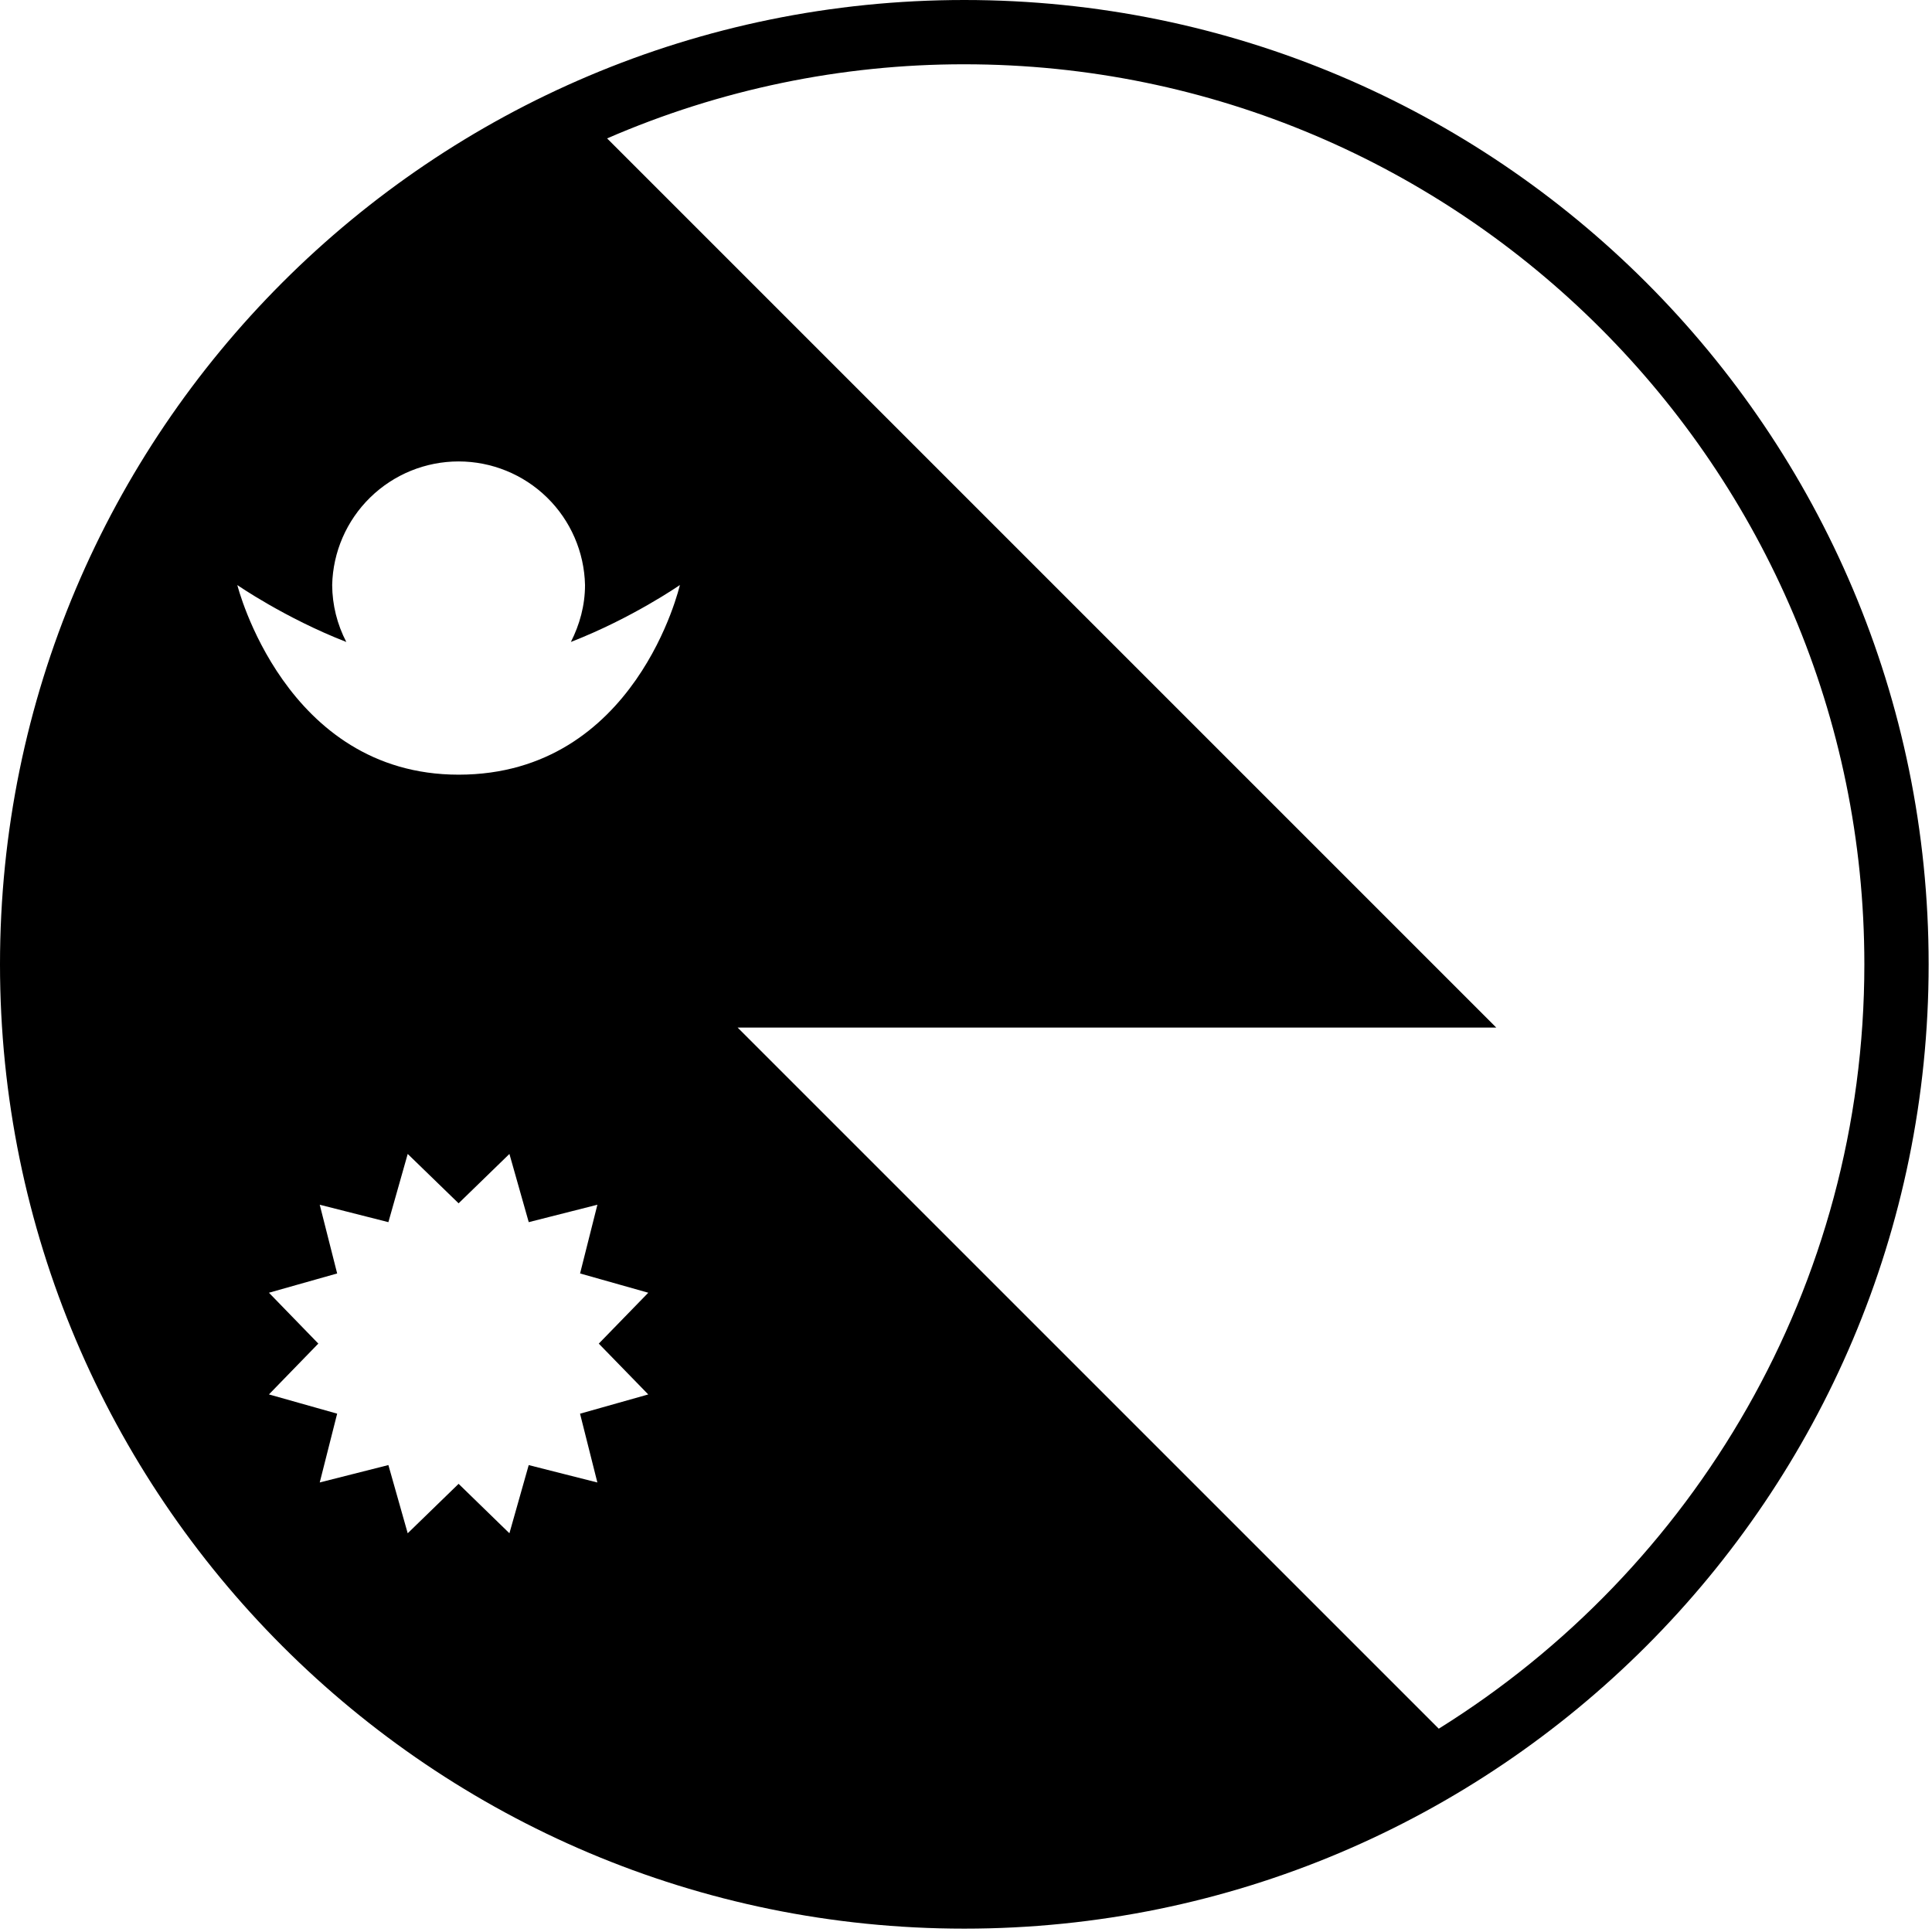 <svg width="252" height="252" viewBox="0 0 252 252" fill="none" xmlns="http://www.w3.org/2000/svg">
<path d="M125.781 0C56.316 0 0 56.316 0 125.781C0 195.246 56.316 251.562 125.781 251.562C195.246 251.562 251.562 195.246 251.562 125.781C251.562 56.316 195.246 0 125.781 0ZM84.554 181.884L75.657 184.395L77.917 193.368L68.962 191.099L66.446 199.992L59.817 193.544L53.18 199.992L50.66 191.095L41.705 193.364L43.977 184.391L35.08 181.88L41.52 175.251L35.08 168.618L43.977 166.103L41.705 157.139L50.66 159.411L53.18 150.514L59.817 156.954L66.446 150.514L68.966 159.411L77.921 157.139L75.662 166.103L84.558 168.618L78.102 175.255L84.554 181.884ZM59.817 101.044C37.143 101.044 30.955 76.311 30.955 76.311C30.955 76.311 37.152 80.609 45.172 83.737C43.975 81.444 43.343 78.898 43.327 76.311C43.424 72.002 45.204 67.902 48.285 64.889C51.367 61.875 55.505 60.188 59.815 60.187C64.125 60.187 68.264 61.873 71.347 64.886C74.429 67.899 76.21 71.998 76.307 76.307C76.307 78.991 75.599 81.49 74.463 83.733C82.483 80.617 88.68 76.307 88.68 76.307C88.68 76.307 83.007 101.044 59.817 101.044ZM187.666 225.48L96.21 134.028H195.162L79.188 18.054C93.889 11.664 109.751 8.372 125.781 8.385C190.512 8.385 243.177 61.05 243.177 125.781C243.177 167.813 220.96 204.738 187.666 225.48Z" fill="black"/>
</svg>
